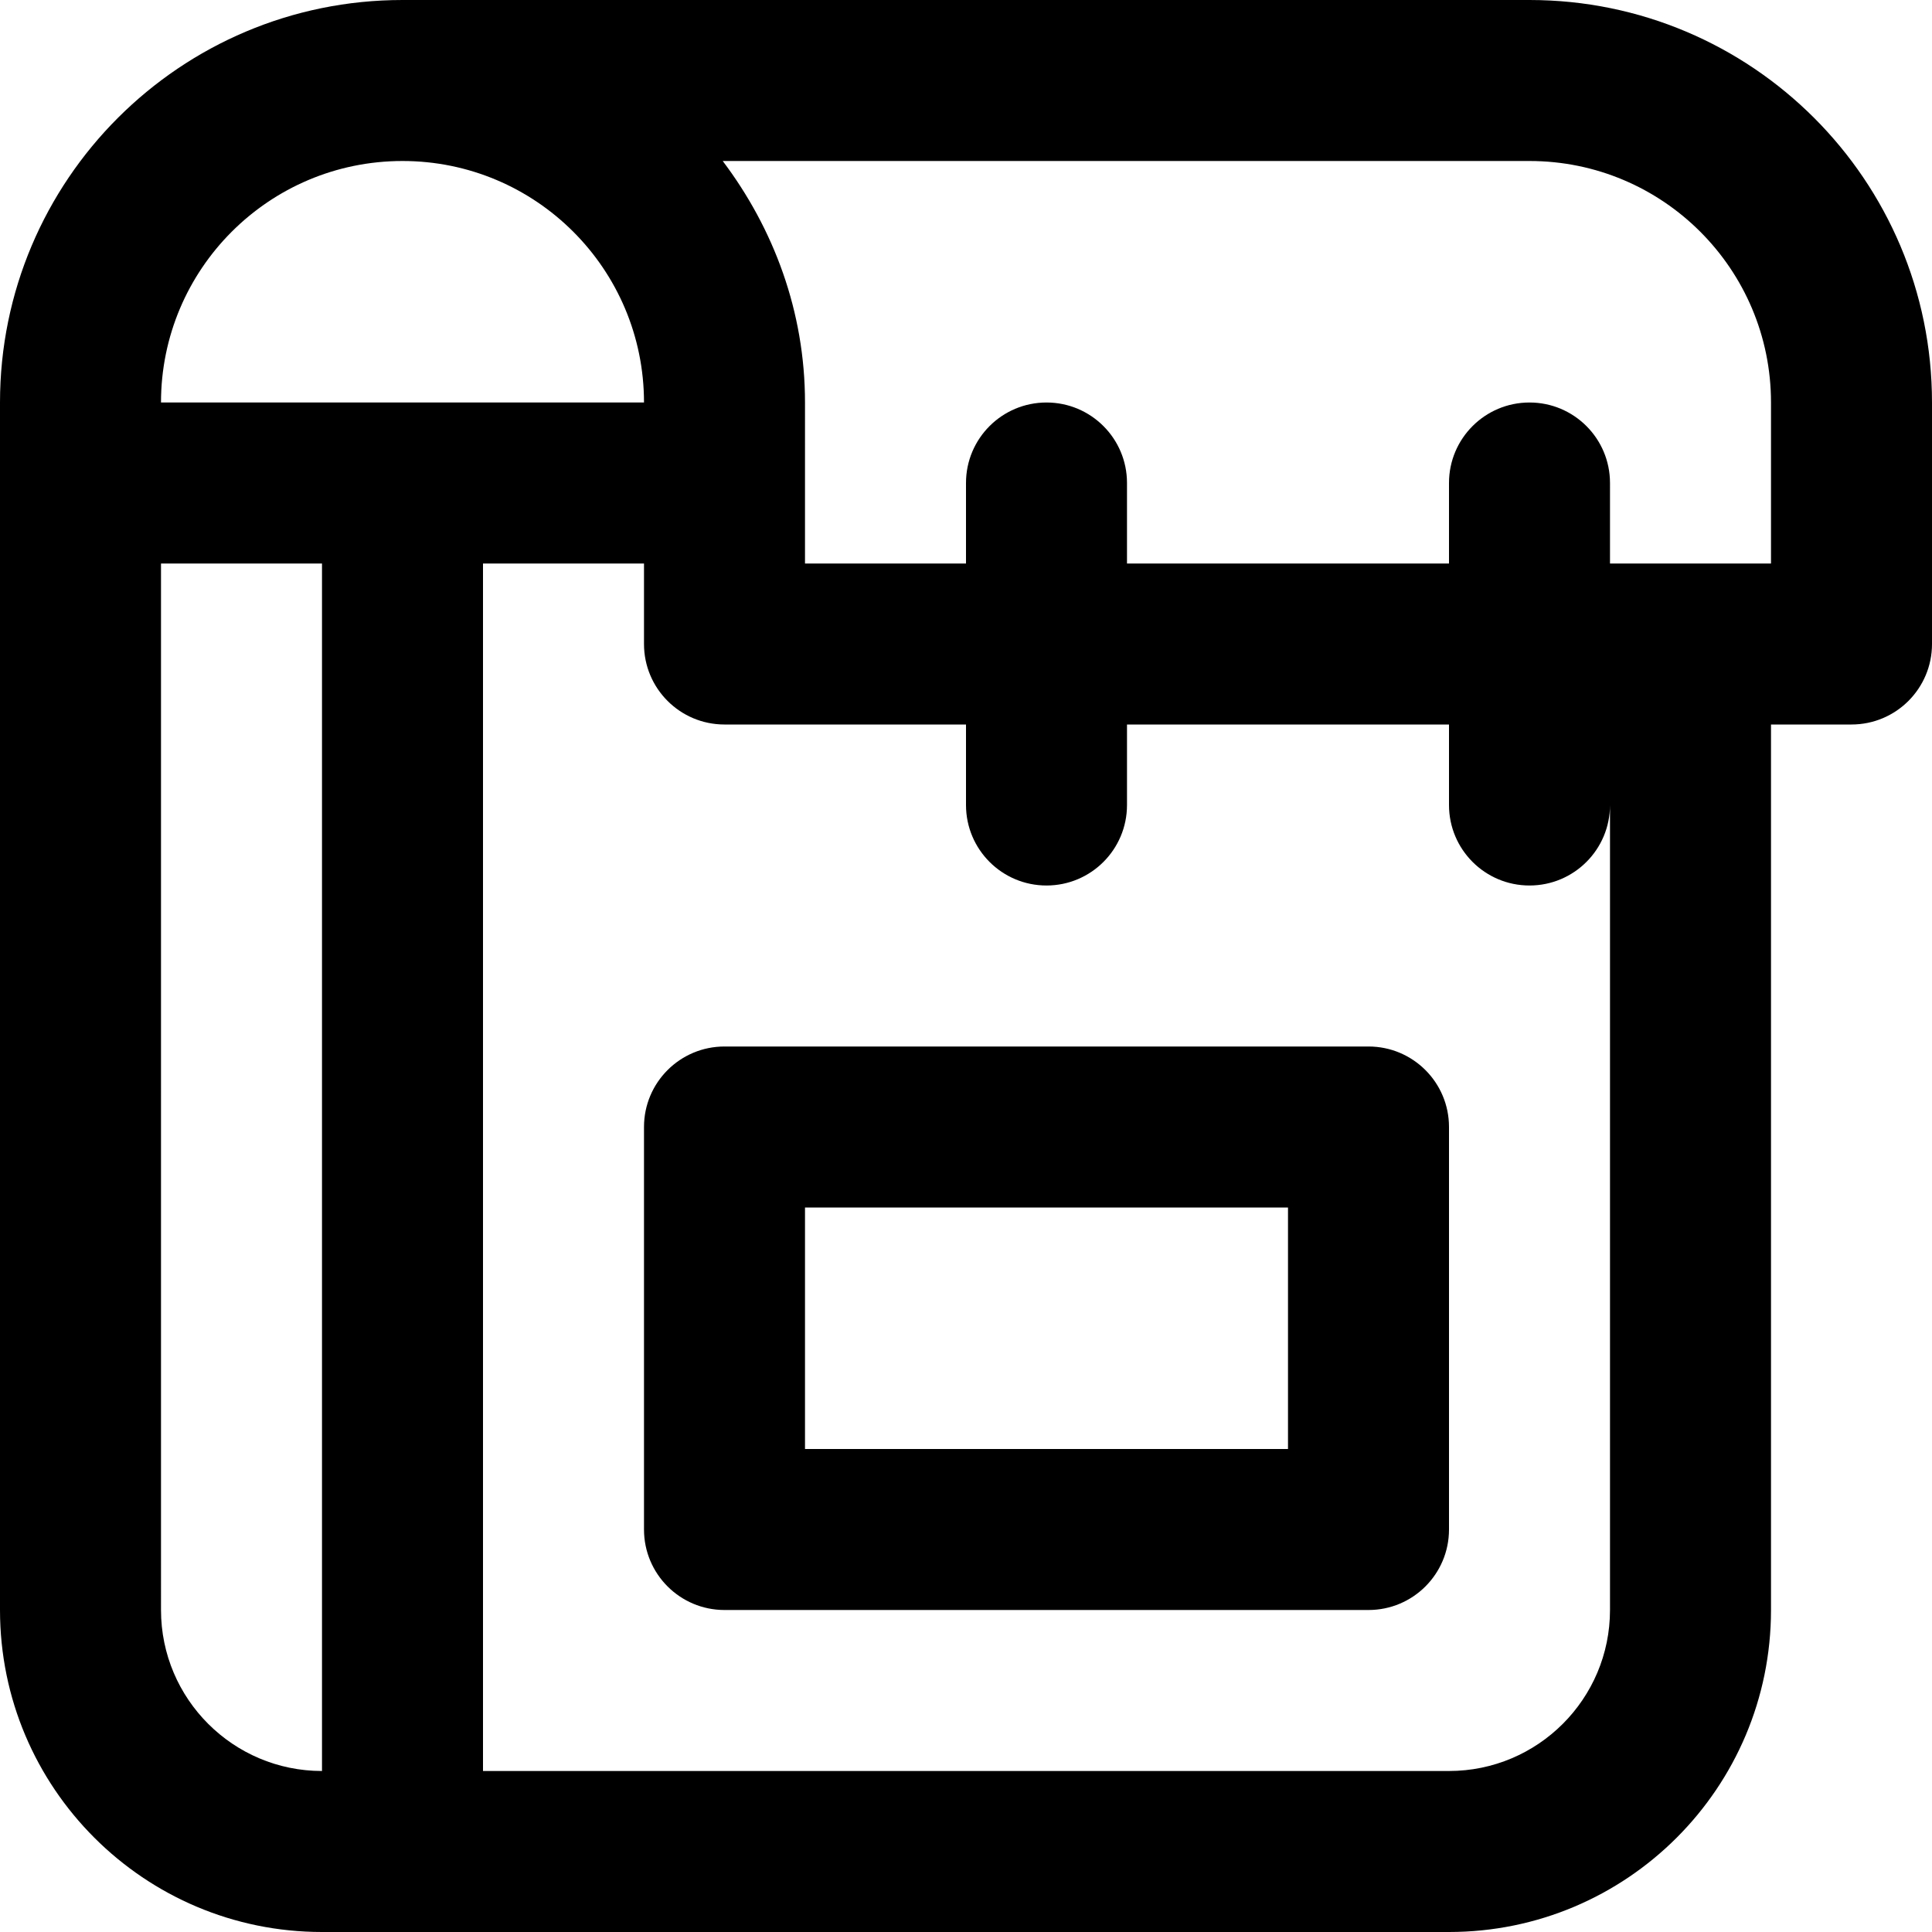 <svg viewBox="0 0 24 24" fill="currentColor"><path d="M19 0H5C2.239 0 0 2.238 0 5v15c0 2.209 1.791 4 4 4h14c2.209 0 4-1.791 4-4V9h1c.552 0 1-.447 1-1V5c0-2.762-2.239-5-5-5zM5 2c1.657 0 3 1.343 3 3H2c0-1.657 1.343-3 3-3zM4 22c-1.104 0-2-.896-2-2V7h2v15zm16-2c0 1.104-.896 2-2 2H6V7h2v1c0 .553.448 1 1 1h3v1c0 .553.448 1 1 1s1-.447 1-1V9h4v1c0 .553.448 1 1 1s1-.447 1-1v10zm2-13h-2V6c0-.553-.448-1-1-1s-1 .447-1 1v1h-4V6c0-.553-.448-1-1-1s-1 .447-1 1v1h-2V5c0-1.131-.39-2.162-1.022-3H19c1.657 0 3 1.343 3 3v2zm-5 6H9c-.552 0-1 .447-1 1v5c0 .553.448 1 1 1h8c.552 0 1-.447 1-1v-5c0-.553-.448-1-1-1zm-1 5h-6v-3h6v3z"/></svg>